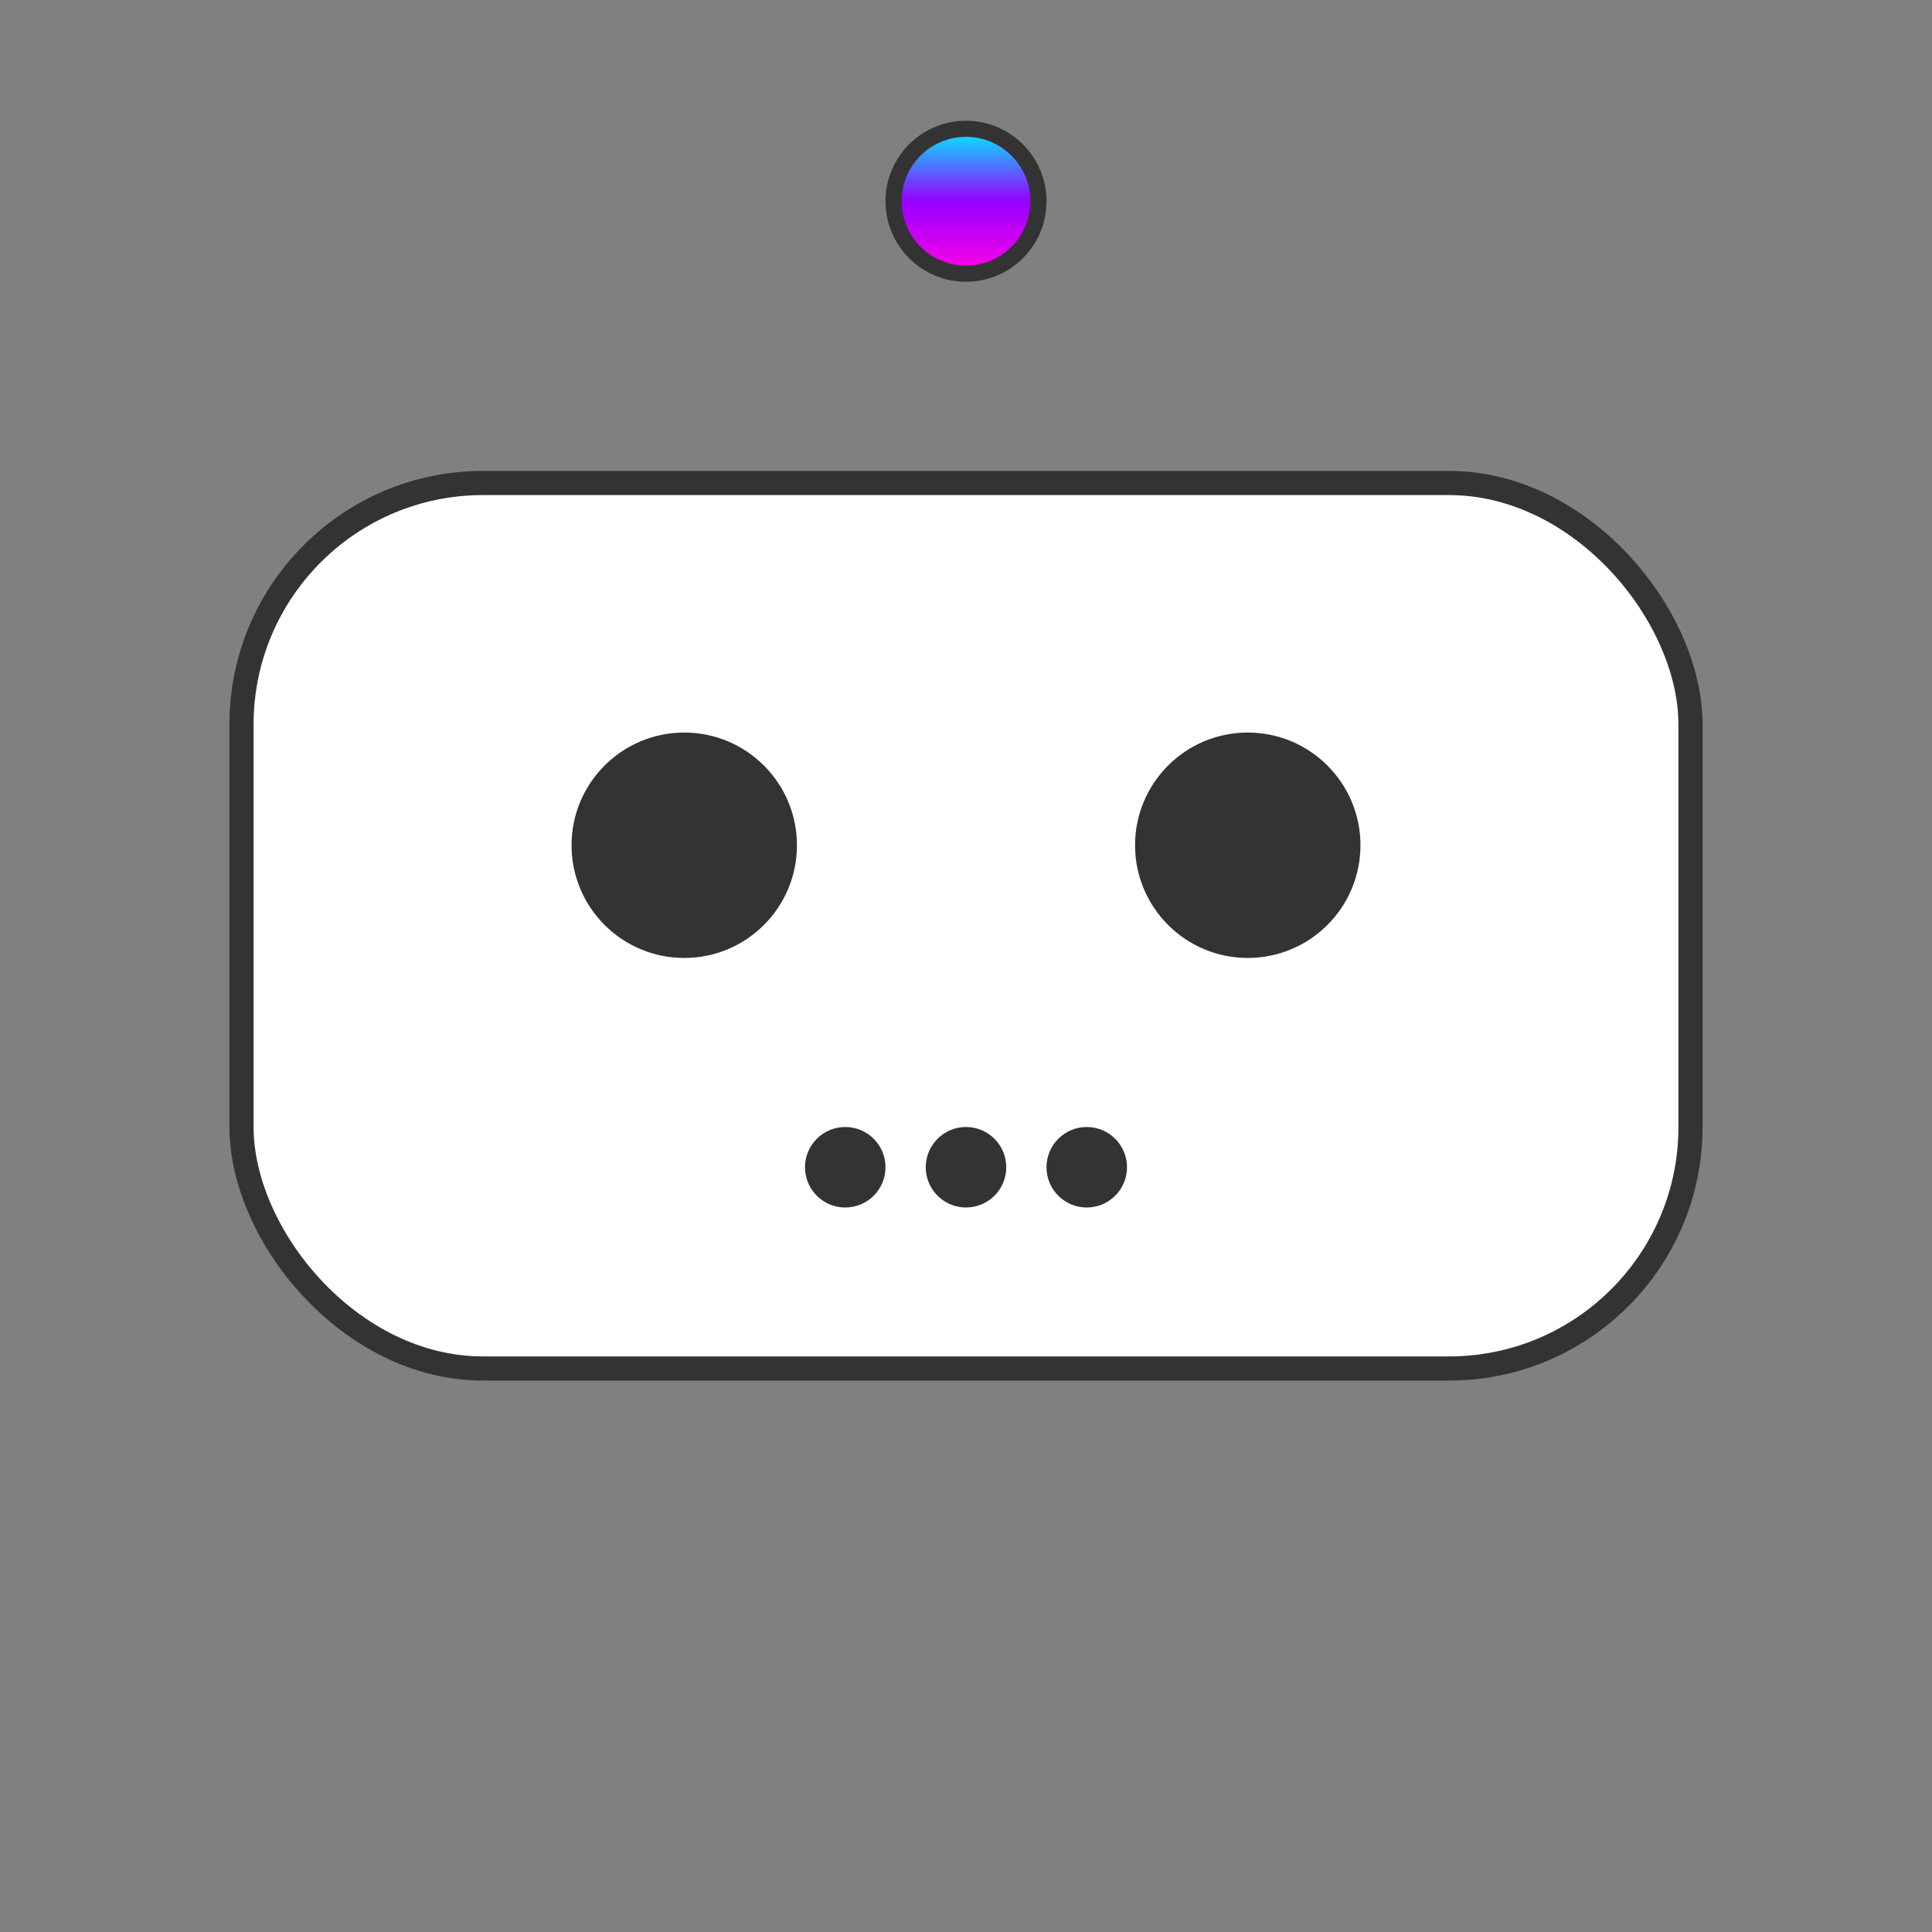 <svg xmlns="http://www.w3.org/2000/svg" viewBox="0 0 240 240" width="100" height="100">
    <rect x="0" y="0" width="240" height="240" fill="#808080" stroke="none"/>
    <defs>
        <!-- Gradiente para a antena e bolinha -->
        <linearGradient id="antennaGradient" x1="0%" y1="0%" x2="0%" y2="100%">
            <stop offset="0%" stop-color="#00f0ff" />
            <stop offset="50%" stop-color="#9600ff" />
            <stop offset="100%" stop-color="#ff00e6" />
        </linearGradient>
    </defs>

    <!-- Cabeça branca (ainda maior) -->
    <rect x="30" y="60" width="180" height="110" rx="30" ry="30" fill="#FFFFFF" stroke="#333" stroke-width="3"/>

    <!-- Olhos -->
    <circle cx="85" cy="105" r="14" fill="#333"/>
    <circle cx="155" cy="105" r="14" fill="#333"/>

    <!-- Boca (3 pontinhos) -->
    <circle cx="105" cy="145" r="5" fill="#333"/>
    <circle cx="120" cy="145" r="5" fill="#333"/>
    <circle cx="135" cy="145" r="5" fill="#333"/>

    <!-- Antena (gradiente) -->
    <line x1="120" y1="60" x2="120" y2="30" stroke="url(#antennaGradient)" stroke-width="5"/>
    <circle cx="120" cy="25" r="9" fill="url(#antennaGradient)" stroke="#333" stroke-width="2"/>
</svg>
